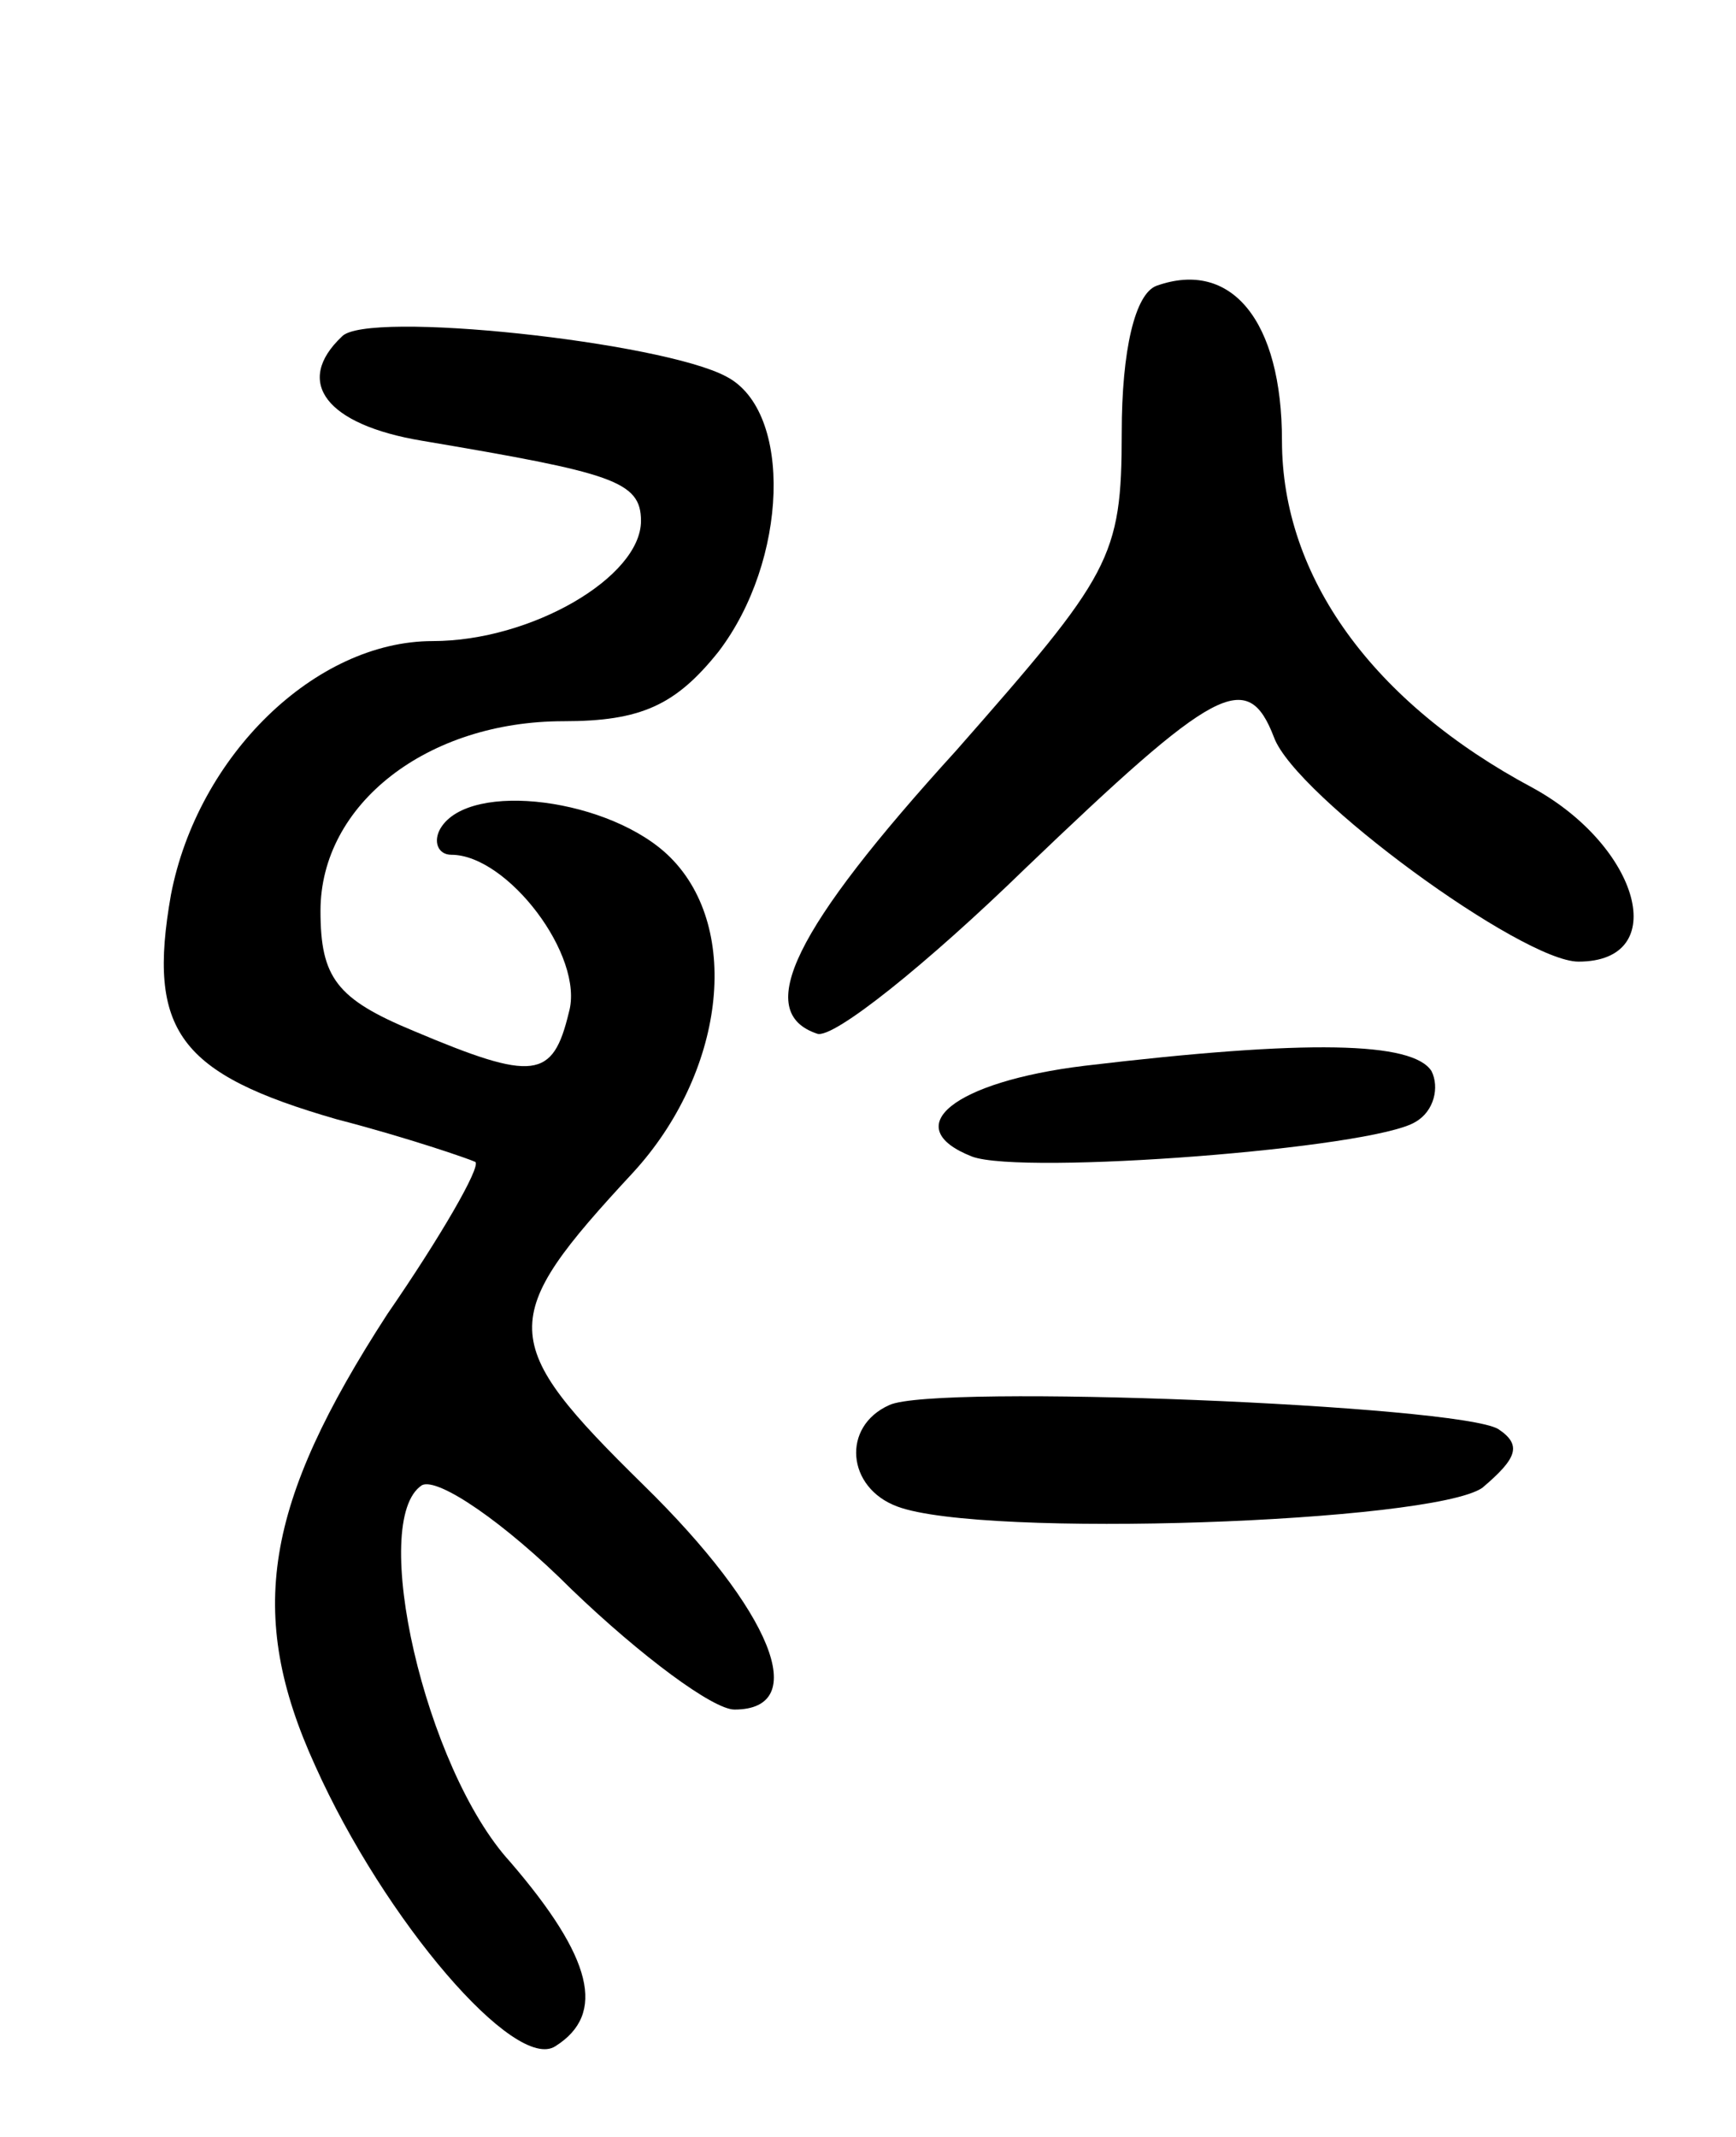<svg version="1.0" xmlns="http://www.w3.org/2000/svg"
 width="65pt" height="80pt" viewBox="0 0 65 80"
 preserveAspectRatio="xMidYMid meet">
<g transform="translate(0,80) scale(0.1,-0.1)"
fill="#000000" stroke="none">
<path d="M433 693 c-8 -3 -13 -24 -13 -55 0 -47 -4 -53 -62 -119 -61 -67 -76
-98 -52 -106 6 -2 41 26 78 62 71 68 83 75 93 49 8 -22 93 -84 114 -84 35 0
23 43 -17 65 -60 32 -94 79 -94 130 0 45 -19 68 -47 58z"/>
<path d="M128 674 c-18 -17 -6 -33 30 -39 71 -12 82 -15 82 -30 0 -21 -41 -45
-78 -45 -44 0 -88 -43 -98 -95 -9 -51 3 -67 62 -84 27 -7 50 -15 52 -16 2 -2
-13 -28 -33 -57 -46 -71 -53 -112 -27 -169 26 -58 75 -115 90 -105 19 12 14
33 -17 69 -32 35 -53 128 -33 141 6 3 31 -14 56 -39 26 -25 53 -45 61 -45 29
0 14 37 -34 84 -55 54 -55 62 -4 117 34 37 41 91 14 118 -22 22 -75 29 -86 11
-3 -5 -1 -10 4 -10 21 0 50 -38 44 -59 -6 -25 -13 -26 -58 -7 -29 12 -35 20
-35 45 0 40 40 71 91 71 29 0 42 6 58 26 26 34 28 90 3 103 -24 13 -135 25
-144 15z"/>
<path d="M406 401 c-49 -6 -70 -23 -42 -34 19 -7 150 3 166 13 7 4 9 13 6 19
-7 11 -46 12 -130 2z"/>
<path d="M333 274 c-18 -8 -16 -31 3 -38 32 -12 200 -6 219 7 13 11 15 16 6
22 -15 9 -211 17 -228 9z"/>
</g>
</svg>
